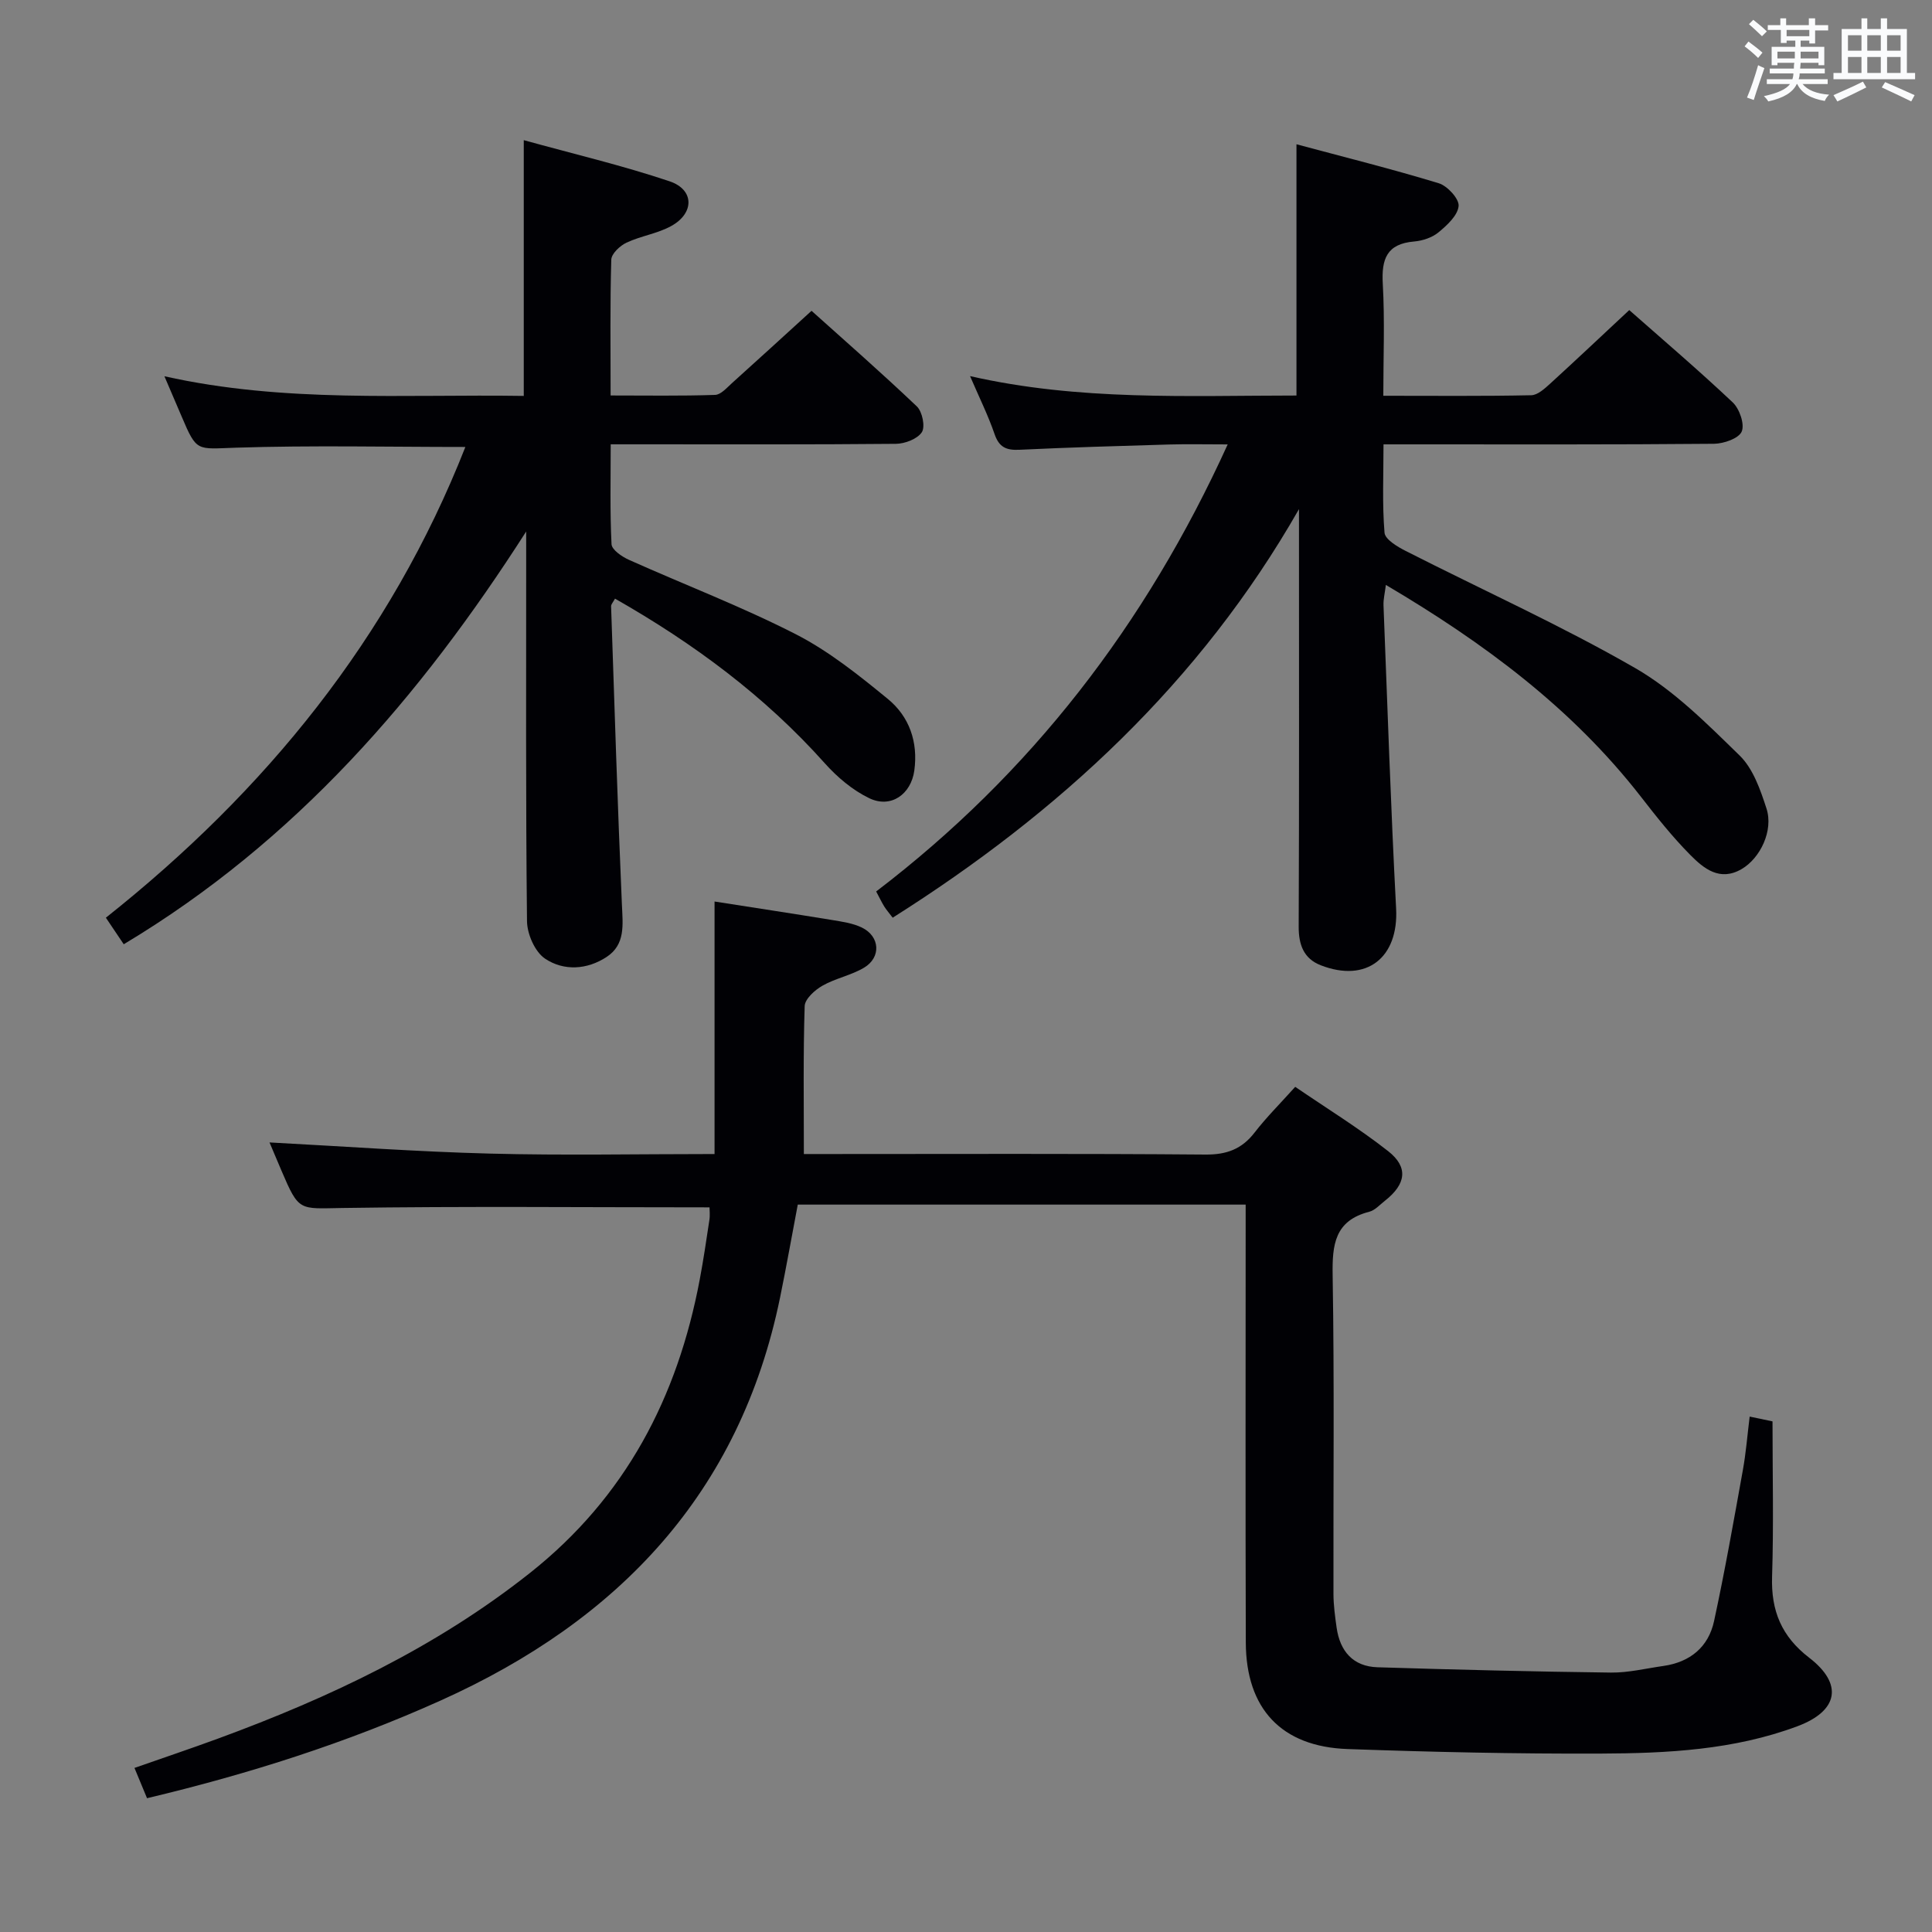 <svg enable-background="new 0 0 400 400" viewBox="0 0 400 400" xmlns="http://www.w3.org/2000/svg"><rect x="0" y="0" width="400" height="400" fill="#808080" stroke="none"/><g fill="#010105"><path d="m146.9 249.97c-25.74 0-50.85-.25-75.96.13-9.02.14-9.02.82-12.67-7.74-.9-2.12-1.8-4.24-2.47-5.83 15.24.8 30.43 1.92 45.63 2.31 15.28.4 30.57.09 46.51.09 0-17.54 0-34.56 0-52.28 8.04 1.26 16.18 2.49 24.29 3.82 2.11.35 4.33.66 6.21 1.57 3.76 1.83 4.04 6.17.45 8.31-2.67 1.59-5.92 2.19-8.63 3.74-1.57.89-3.61 2.74-3.66 4.21-.32 9.96-.17 19.94-.17 30.63h5.14c26 0 51.99-.11 77.98.11 4.4.04 7.55-1.12 10.21-4.57 2.43-3.14 5.26-5.96 8.4-9.45 6.53 4.46 13.16 8.54 19.25 13.32 4.24 3.33 3.69 6.83-.67 10.26-1.05.82-2.05 1.97-3.25 2.28-7.16 1.84-7.69 6.8-7.58 13.19.37 21.99.12 43.99.17 65.99.01 2.31.33 4.62.65 6.91.69 4.89 3.4 8.06 8.47 8.22 16.1.5 32.21.9 48.33 1.1 3.61.04 7.24-.86 10.85-1.37 5.54-.79 9.34-3.92 10.5-9.3 2.24-10.36 4.08-20.81 5.96-31.25.65-3.58.93-7.23 1.41-11.08 1.64.34 3.18.66 4.73.99 0 10.88.25 21.51-.09 32.13-.23 7.08 1.95 12.39 7.68 16.8 7.09 5.45 6.05 11.02-2.43 14.19-13.13 4.91-26.97 5.61-40.75 5.66-17.47.07-34.95-.32-52.41-.94-13.68-.49-21-8.34-21.05-22.06-.09-28.33-.03-56.66-.03-84.98 0-1.8 0-3.6 0-5.68-31.05 0-61.64 0-92.73 0-1.2 6.3-2.34 12.77-3.66 19.21-8.31 40.54-33.46 66.91-70.29 83.47-19.43 8.74-39.6 15.18-60.78 20.22-.82-1.97-1.61-3.88-2.6-6.27 5.91-2.07 11.68-4.01 17.4-6.11 23.05-8.47 45.02-18.85 64.46-34.24 19.82-15.69 30.58-36.38 35.17-60.75.77-4.07 1.37-8.18 1.99-12.28.17-.99.04-1.99.04-2.68z"/><path d="m337.32 64.2c6.83 6.03 14.3 12.39 21.42 19.11 1.41 1.33 2.51 4.52 1.86 6.04-.61 1.43-3.72 2.51-5.74 2.53-20.82.19-41.65.12-62.47.12-1.8 0-3.59 0-5.95 0 0 6.39-.28 12.37.21 18.29.12 1.39 2.67 2.91 4.39 3.78 15.84 8.06 32.1 15.38 47.48 24.23 8.06 4.64 14.93 11.57 21.67 18.14 2.78 2.72 4.28 7.07 5.54 10.95 1.48 4.55-1.27 10.29-5.16 12.55-4.5 2.61-7.81-.11-10.58-2.9-3.73-3.76-7.05-7.95-10.31-12.15-14.25-18.3-32.44-31.79-52.75-43.79-.22 1.76-.54 3-.49 4.23.82 20.92 1.51 41.86 2.61 62.77.54 10.14-6.08 15.45-15.6 11.75-3.52-1.37-4.59-4.24-4.57-8.01.11-26.99.06-53.98.06-80.97 0-1.82 0-3.64 0-5.46-20.44 35.82-49.56 62.76-84.12 84.59-.77-1.01-1.32-1.64-1.75-2.33-.52-.84-.94-1.74-1.67-3.1 31.96-24.37 55.78-55.18 72.78-92.56-4.45 0-8.33-.09-12.2.02-10.31.3-20.61.6-30.91 1.09-2.71.13-4.21-.5-5.15-3.23-1.34-3.9-3.19-7.62-5.08-12.02 22.62 5.15 45.04 4.03 67.58 4.02 0-17.21 0-34.09 0-52.02 9.87 2.65 19.74 5.11 29.46 8.07 1.79.55 4.25 3.23 4.11 4.71-.18 1.96-2.39 3.99-4.17 5.46-1.32 1.09-3.3 1.74-5.05 1.89-5.66.48-6.77 3.63-6.48 8.76.43 7.59.11 15.23.11 23.18 10.68 0 20.65.1 30.63-.11 1.35-.03 2.82-1.41 3.97-2.45 5.4-4.93 10.71-9.95 16.32-15.18z"/><path d="m25.62 195.5c-1.28-1.9-2.29-3.41-3.7-5.5 33.01-26.19 58.87-57.89 74.43-97.46-16.01 0-31.78-.36-47.53.15-8.09.26-8.06.97-11.2-6.43-1.09-2.56-2.19-5.12-3.58-8.36 24.93 5.57 49.56 3.69 74.4 4.07 0-17.48 0-34.66 0-52.95 10.26 2.84 20.39 5.22 30.2 8.52 5.13 1.73 5.15 6.59.34 9.25-2.85 1.58-6.3 2.05-9.27 3.45-1.35.63-3.11 2.28-3.15 3.52-.27 9.13-.14 18.27-.14 28.12 7.48 0 14.56.12 21.63-.12 1.21-.04 2.45-1.5 3.53-2.47 5.32-4.78 10.6-9.62 16.44-14.94 6.67 5.99 14.39 12.74 21.81 19.8 1.13 1.08 1.76 4.2 1.03 5.33-.93 1.41-3.5 2.39-5.38 2.41-17.66.17-35.32.1-52.98.1-1.82 0-3.63 0-6.06 0 0 7.12-.17 13.91.17 20.68.06 1.16 2.16 2.59 3.61 3.24 11.51 5.16 23.34 9.67 34.54 15.4 6.86 3.51 13.06 8.49 19.07 13.41 4.43 3.64 6.28 8.89 5.47 14.81-.68 4.93-4.85 7.89-9.33 5.73-3.45-1.66-6.64-4.36-9.22-7.25-12.44-13.93-27.18-24.82-43.42-34.07-.39.74-.82 1.17-.81 1.58.7 20.6 1.34 41.21 2.24 61.81.18 4.12.76 8.22-3.17 10.8-4.05 2.66-8.87 2.94-12.74.35-2.1-1.41-3.71-5.09-3.74-7.76-.28-25.32-.16-50.64-.17-75.97 0-1.57 0-3.14 0-4.71-21.93 34.26-47.76 64.15-83.32 85.46z"/></g><path d="m361.2 9.6.8-1c.9.7 1.9 1.4 2.9 2.3l-.9 1.1c-1-1-2-1.8-2.8-2.4zm.5 10.6c.9-2.1 1.6-4.3 2.3-6.7.4.2.8.4 1.3.6-.7 2.1-1.5 4.3-2.2 6.6zm.4-15.2.9-.9c1 .8 2 1.6 2.8 2.4l-1 1c-.9-.9-1.8-1.7-2.7-2.5zm12.5-1.2h1.2v1.4h2.7v1.1h-2.7v2.7h-1.2v-.6h-1.8v1.3h4.9v3.8h-1.2v-.5h-3.7c0 .4-.1.9-.1 1.2h5.1v1h-5.2c0 .5-.1.9-.2 1.2h6v1h-5.2c1.1 1.3 2.9 2 5.5 2.2-.4.4-.7.8-.9 1.3-2.9-.5-4.8-1.6-5.7-3.5h-.1c-.8 1.7-2.7 2.9-5.9 3.6-.2-.4-.6-.8-.9-1.1 2.8-.6 4.6-1.4 5.4-2.5h-4.8v-1h5.3c.1-.3.2-.7.2-1.2h-4.9v-1h5c0-.4 0-.8.1-1.2h-3.5v.5h-1.2v-3.8h4.9v-1.3h-1.8v.5h-1.2v-2.7h-2.7v-1h2.6v-1.4h1.2v1.4h4.7v-1.4zm-6.6 8.3h3.6c0-.4 0-.9 0-1.4h-3.6zm1.9-4.6h4.7v-1.3h-4.7zm6.6 3.2h-3.7v1.4h3.7z" fill="#fafbfc"/><path d="m385.3 3.8h1.3v2.2h2.8v-2.2h1.3v2.2h4.1v9.1h1.7v1.3h-16.9v-1.3h1.7v-9.1h4.1v-2.2zm.4 13.1.7 1.2c-1.8.9-3.8 1.9-6 2.9-.2-.4-.5-.8-.8-1.3 2.3-1 4.3-1.9 6.1-2.8zm-3.1-6.4h2.8v-3.2h-2.8zm0 4.6h2.8v-3.3h-2.8zm4-4.6h2.8v-3.2h-2.8zm0 4.6h2.8v-3.3h-2.8zm3.7 1.9c2.1.9 4.1 1.8 6.1 2.7l-.7 1.3c-2.2-1.1-4.2-2-6.1-2.9zm3.2-9.7h-2.8v3.2h2.8zm-2.8 7.8h2.8v-3.3h-2.8z" fill="#fafbfc"/></svg>